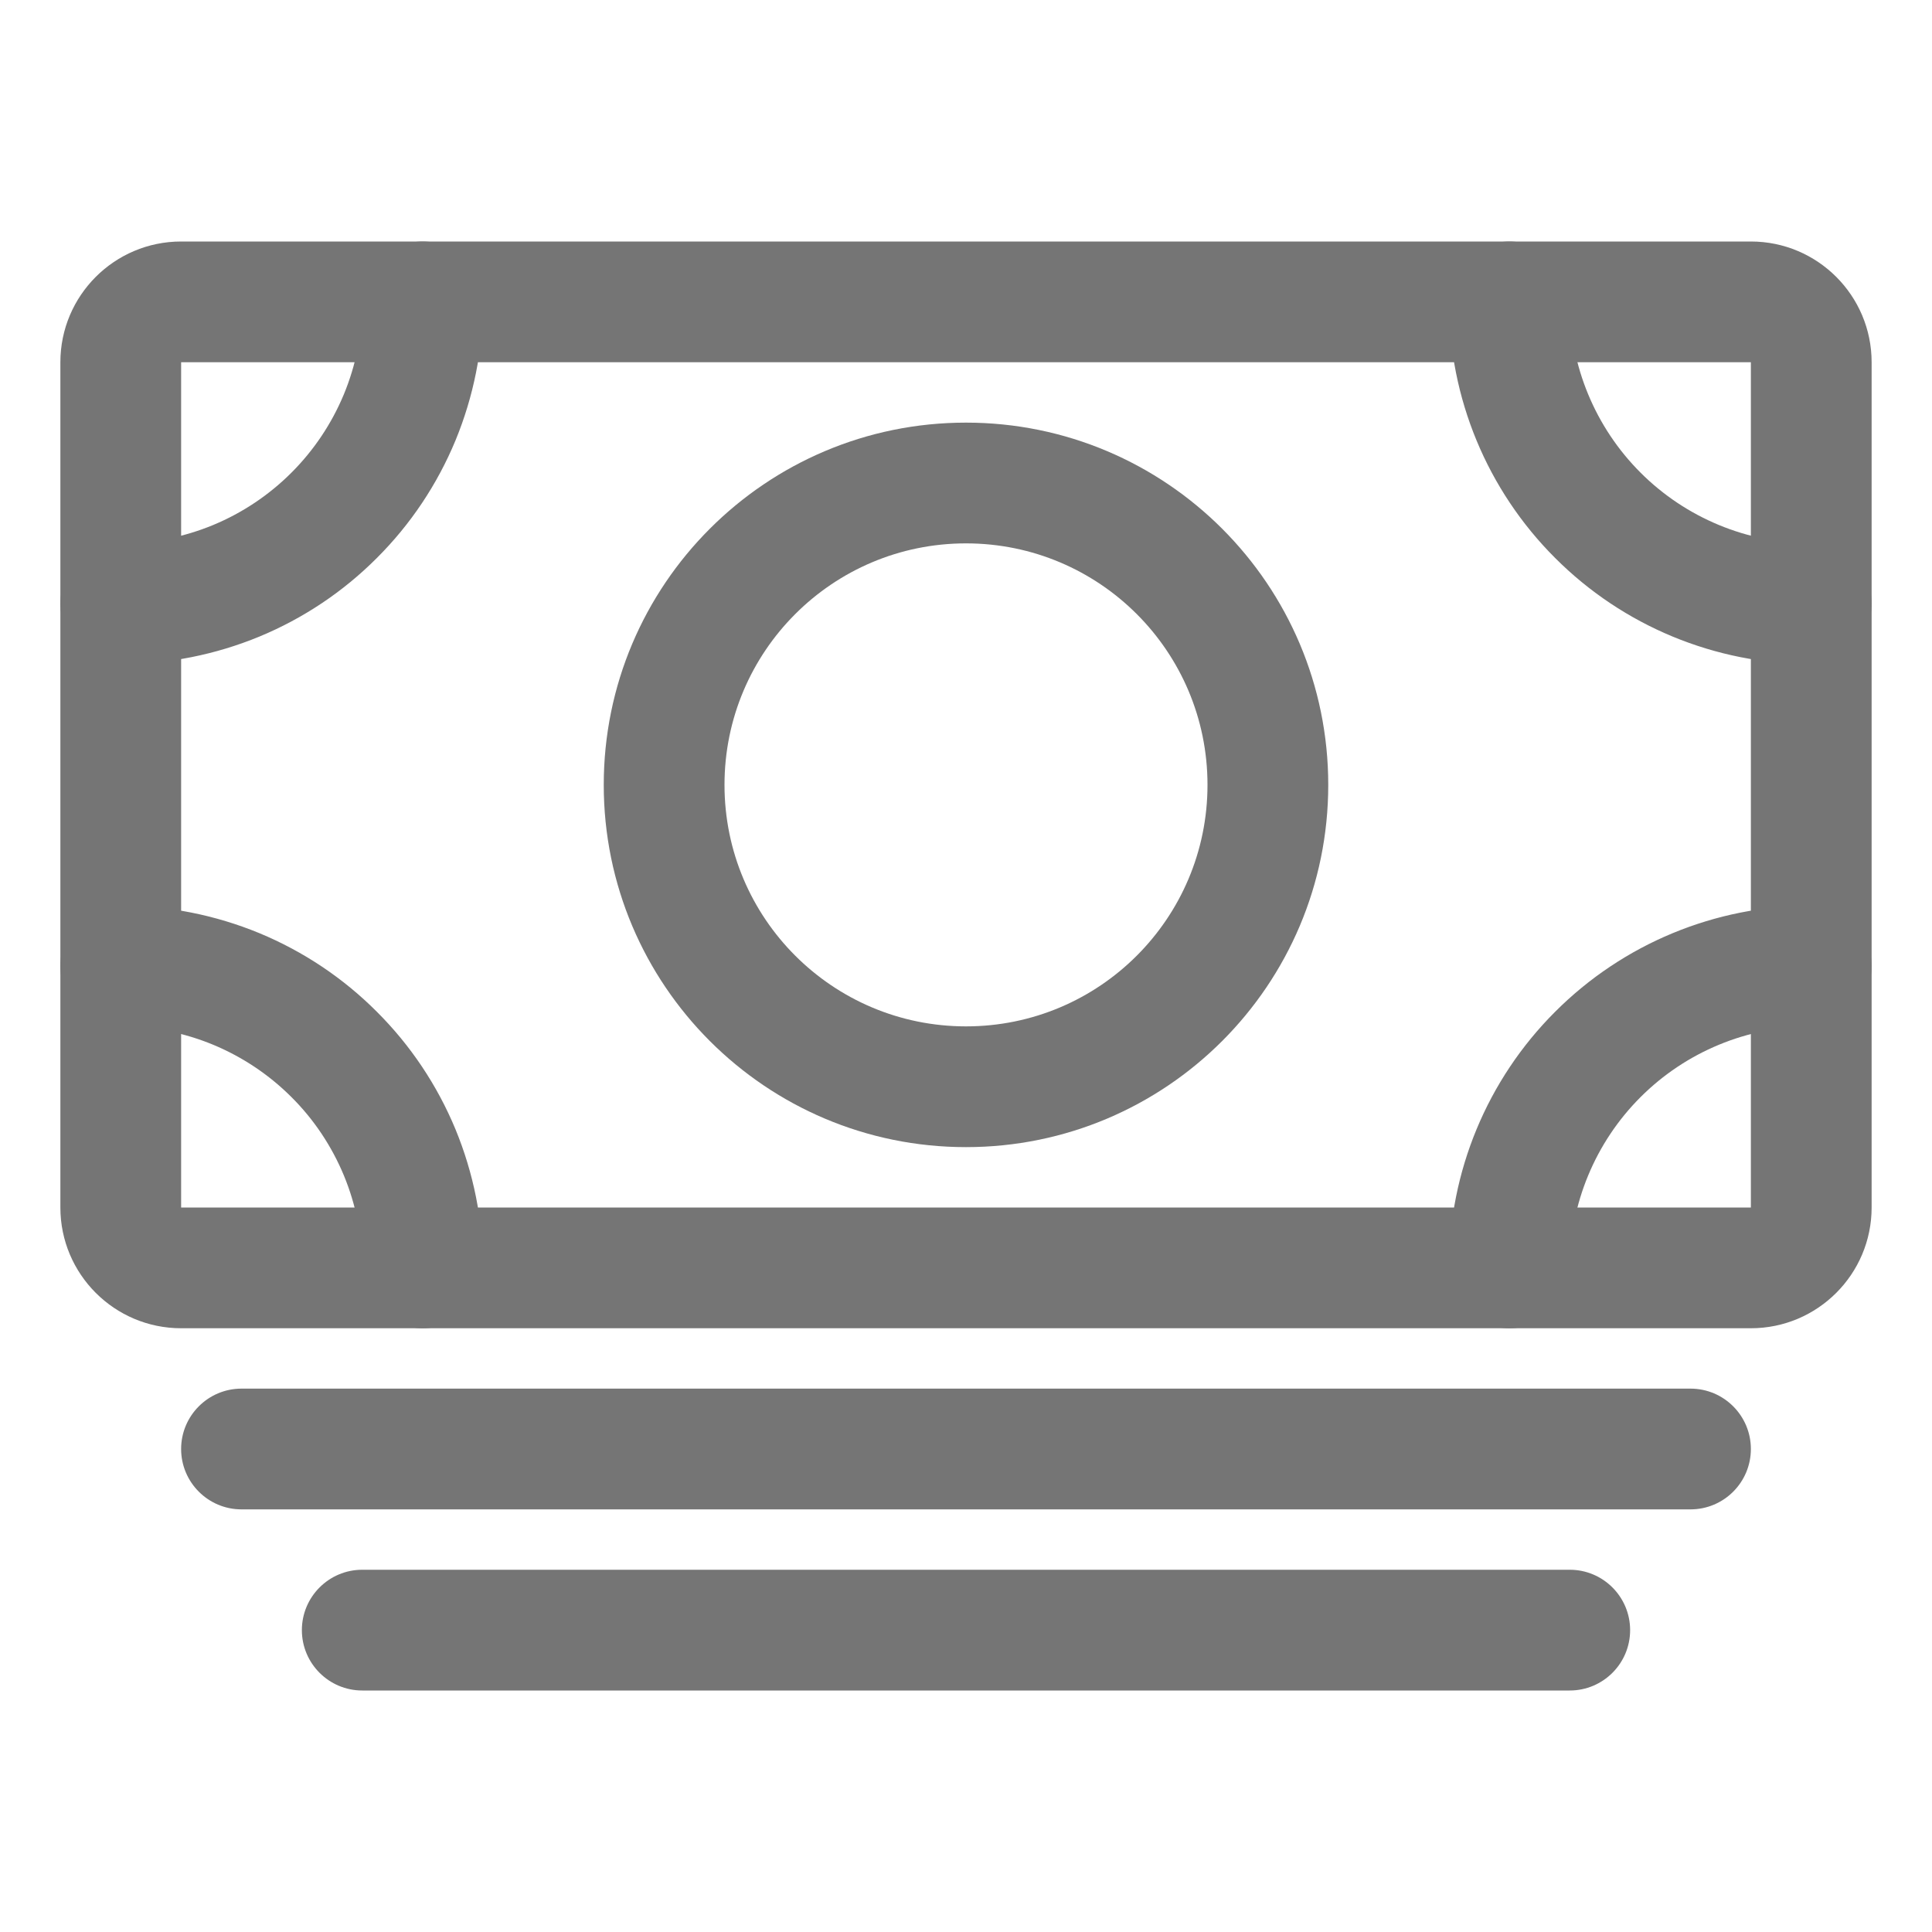 <svg width="16" height="16" viewBox="0 0 16 16" fill="none" xmlns="http://www.w3.org/2000/svg">
<path fill-rule="evenodd" clip-rule="evenodd" d="M15.5 10C15.5 10.552 15.052 11 14.5 11L1.5 11C0.948 11 0.5 10.552 0.5 10L0.5 3C0.5 2.448 0.948 2 1.5 2L14.5 2C15.052 2 15.5 2.448 15.5 3L15.5 10ZM1.5 10L14.5 10V3L1.5 3L1.5 10Z" fill="#757575"/>
<path fill-rule="evenodd" clip-rule="evenodd" d="M1.5 12C1.5 11.724 1.724 11.5 2 11.5H14C14.276 11.5 14.5 11.724 14.5 12C14.5 12.276 14.276 12.5 14 12.5H2C1.724 12.5 1.5 12.276 1.5 12ZM2.5 13.5C2.5 13.224 2.724 13 3 13H13C13.276 13 13.5 13.224 13.5 13.5C13.5 13.776 13.276 14 13 14H3C2.724 14 2.5 13.776 2.5 13.5Z" fill="#757575"/>
<path fill-rule="evenodd" clip-rule="evenodd" d="M8 4.5C6.895 4.5 6 5.395 6 6.5C6 7.605 6.895 8.5 8 8.5C9.105 8.5 10 7.605 10 6.5C10 5.395 9.105 4.5 8 4.5ZM5 6.5C5 4.843 6.343 3.5 8 3.5C9.657 3.5 11 4.843 11 6.5C11 8.157 9.657 9.5 8 9.5C6.343 9.5 5 8.157 5 6.5Z" fill="#757575"/>
<path fill-rule="evenodd" clip-rule="evenodd" d="M3.5 2C3.776 2 4 2.224 4 2.5C4 2.894 3.922 3.284 3.772 3.648C3.621 4.012 3.4 4.343 3.121 4.621C2.843 4.9 2.512 5.121 2.148 5.272C1.784 5.422 1.394 5.5 1 5.5C0.724 5.5 0.5 5.276 0.5 5C0.5 4.724 0.724 4.5 1 4.5C1.263 4.5 1.523 4.448 1.765 4.348C2.008 4.247 2.228 4.1 2.414 3.914C2.6 3.728 2.747 3.508 2.848 3.265C2.948 3.023 3 2.763 3 2.5C3 2.224 3.224 2 3.5 2ZM12.5 2C12.776 2 13 2.224 13 2.5C13 3.03 13.211 3.539 13.586 3.914C13.961 4.289 14.47 4.5 15 4.5C15.276 4.5 15.5 4.724 15.5 5C15.5 5.276 15.276 5.5 15 5.5C14.204 5.5 13.441 5.184 12.879 4.621C12.316 4.059 12 3.296 12 2.5C12 2.224 12.224 2 12.5 2ZM0.5 8C0.5 7.724 0.724 7.5 1 7.5C1.394 7.5 1.784 7.578 2.148 7.728C2.512 7.879 2.843 8.1 3.121 8.379C3.4 8.657 3.621 8.988 3.772 9.352C3.922 9.716 4 10.106 4 10.5C4 10.776 3.776 11 3.5 11C3.224 11 3 10.776 3 10.5C3 10.237 2.948 9.977 2.848 9.735C2.747 9.492 2.6 9.271 2.414 9.086C2.228 8.9 2.008 8.753 1.765 8.652C1.523 8.552 1.263 8.5 1 8.5C0.724 8.5 0.5 8.276 0.5 8ZM12.879 8.379C13.441 7.816 14.204 7.5 15 7.5C15.276 7.5 15.5 7.724 15.5 8C15.5 8.276 15.276 8.5 15 8.5C14.47 8.5 13.961 8.711 13.586 9.086C13.211 9.461 13 9.97 13 10.5C13 10.776 12.776 11 12.5 11C12.224 11 12 10.776 12 10.5C12 9.704 12.316 8.941 12.879 8.379Z" fill="#757575"/>
</svg>

